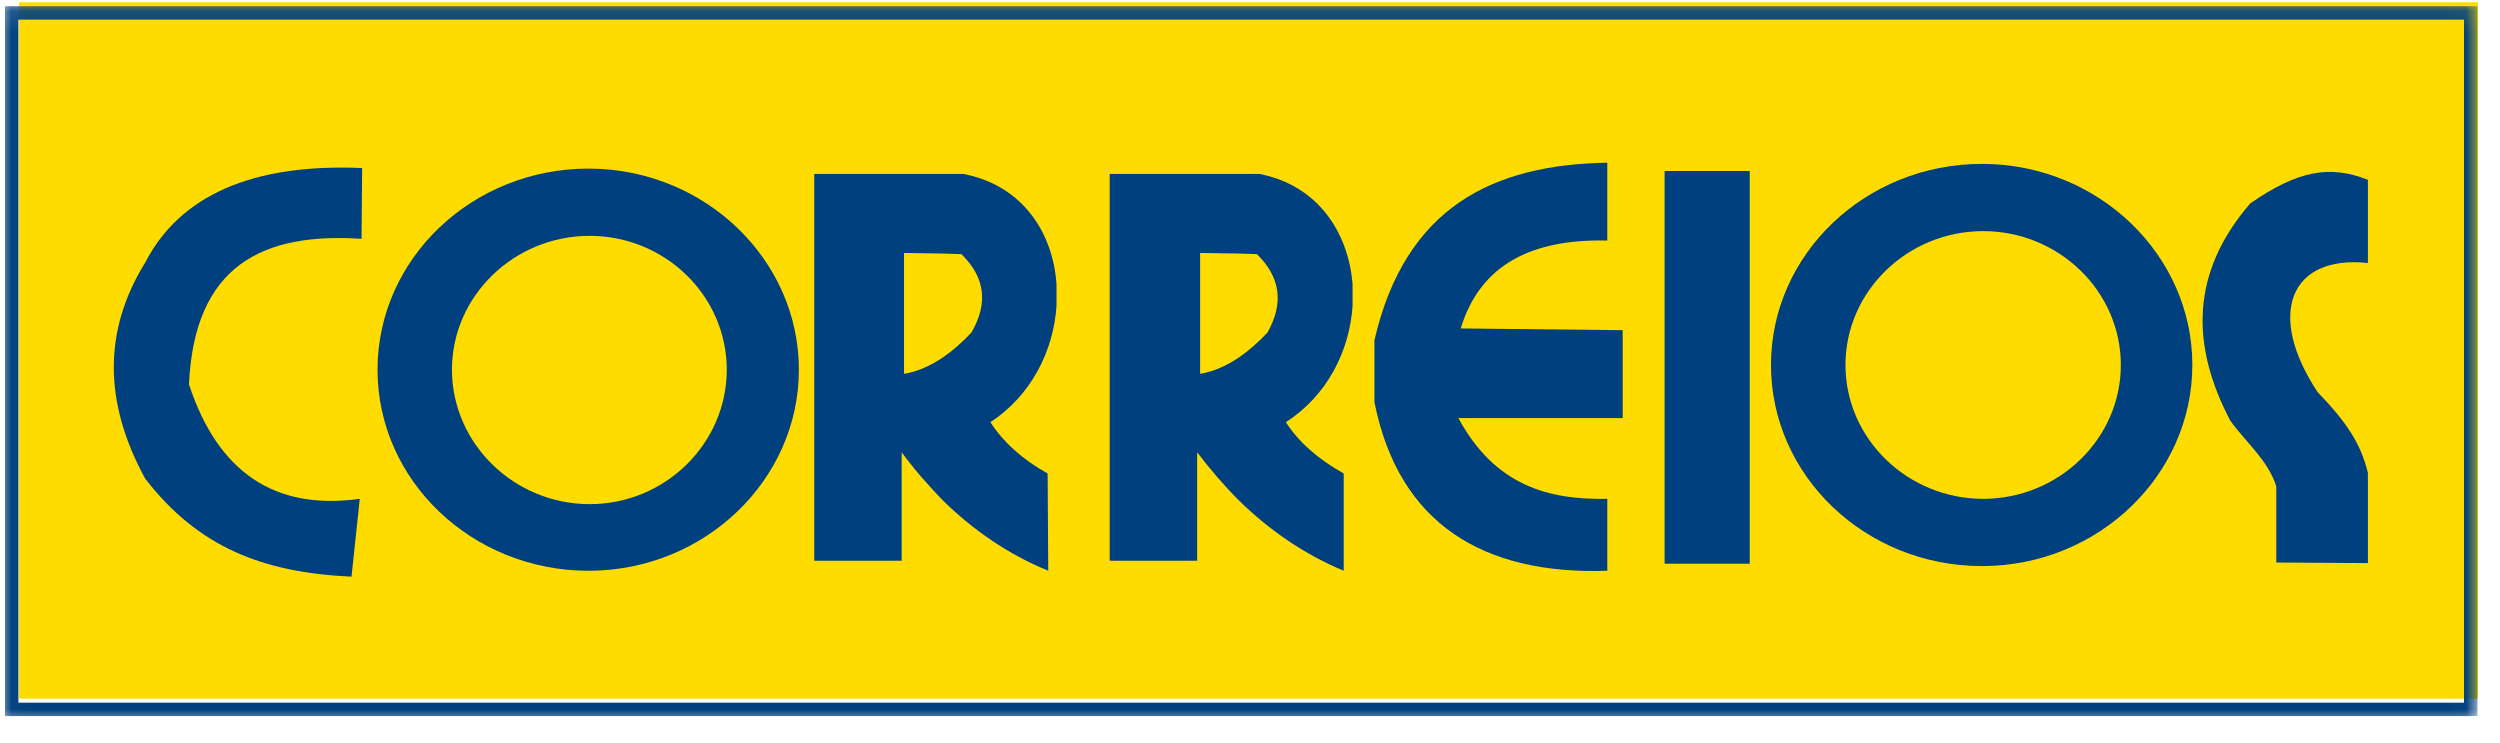 <svg width="111" height="33" viewBox="0 0 111 33" fill="none" xmlns="http://www.w3.org/2000/svg">
<path fill-rule="evenodd" clip-rule="evenodd" d="M0.846 31.022H110.026V0.1H0.846V31.022Z" fill="#FFDC00"/>
<mask id="mask0_221_1112" style="mask-type:luminance" maskUnits="userSpaceOnUse" x="0" y="0" width="110" height="33">
<path d="M0.026 0.1H109.974V32.1H0.026V0.1Z" fill="white"/>
</mask>
<g mask="url(#mask0_221_1112)">
<path d="M0.519 31.496H109.699V0.574H0.519V31.496Z" stroke="#00407E" stroke-width="0.596"/>
</g>
<path fill-rule="evenodd" clip-rule="evenodd" d="M6.451 11.65C4.586 14.66 4.586 17.856 6.451 21.259C8.784 24.269 11.618 25.421 15.607 25.604L15.974 22.148C12.195 22.673 9.677 20.971 8.391 17.069C8.627 11.755 11.697 10.315 16.053 10.603L16.078 7.461C11.225 7.251 7.997 8.666 6.451 11.65Z" fill="#00407E"/>
<path fill-rule="evenodd" clip-rule="evenodd" d="M26.181 7.486C26.154 7.486 26.13 7.486 26.13 7.486C20.96 7.486 16.762 11.492 16.762 16.415C16.762 21.337 20.96 25.342 26.13 25.342C26.13 25.342 26.154 25.342 26.181 25.342C31.297 25.317 35.47 21.31 35.47 16.415C35.47 11.519 31.297 7.513 26.181 7.486ZM26.181 22.384C22.822 22.384 20.067 19.688 20.067 16.415C20.067 13.143 22.822 10.472 26.181 10.472C29.539 10.472 32.268 13.143 32.268 16.415C32.268 19.688 29.539 22.384 26.181 22.384Z" fill="#00407E"/>
<path fill-rule="evenodd" clip-rule="evenodd" d="M88.053 7.277C88.026 7.277 87.999 7.277 87.999 7.277C82.83 7.277 78.632 11.283 78.632 16.205C78.632 21.128 82.83 25.134 87.999 25.134C87.999 25.134 88.026 25.134 88.053 25.134C93.17 25.107 97.34 21.101 97.34 16.205C97.34 11.31 93.17 7.303 88.053 7.277ZM88.053 22.148C84.693 22.148 81.939 19.478 81.939 16.205C81.939 12.932 84.693 10.262 88.053 10.262C91.411 10.262 94.165 12.932 94.165 16.205C94.165 19.478 91.411 22.148 88.053 22.148Z" fill="#00407E"/>
<path fill-rule="evenodd" clip-rule="evenodd" d="M42.764 7.722H36.152V24.898H40.035V20.08C40.586 20.84 41.215 21.546 41.871 22.228C43.209 23.536 44.758 24.61 46.542 25.341L46.515 21.023C45.388 20.394 44.549 19.635 43.973 18.745C45.781 17.567 46.778 15.577 46.909 13.587V12.618C46.751 10.314 45.388 8.219 42.764 7.722ZM43.131 14.765C42.711 15.211 42.291 15.577 41.871 15.866C41.321 16.232 40.77 16.492 40.139 16.599V11.231L41.871 11.258L42.684 11.283C43.735 12.304 43.891 13.456 43.131 14.765Z" fill="#00407E"/>
<path fill-rule="evenodd" clip-rule="evenodd" d="M55.909 7.722H49.271V24.898H53.154V20.08C53.731 20.84 54.334 21.546 55.016 22.228C56.355 23.536 57.903 24.61 59.661 25.341V21.023C58.534 20.394 57.668 19.635 57.092 18.745C58.928 17.567 59.923 15.577 60.054 13.587V12.618C59.871 10.314 58.507 8.219 55.909 7.722ZM56.276 14.765C55.856 15.211 55.436 15.577 55.016 15.866C54.465 16.232 53.915 16.492 53.285 16.599V11.231L55.016 11.258L55.804 11.283C56.854 12.304 57.011 13.456 56.276 14.765Z" fill="#00407E"/>
<path fill-rule="evenodd" clip-rule="evenodd" d="M71.364 10.681V7.225C66.299 7.303 62.39 9.19 61.025 15.106V17.856C62.103 23.275 65.879 25.526 71.364 25.342V22.148C68.768 22.201 66.378 21.573 64.752 18.562H72.048V14.66L64.856 14.583C65.723 11.728 68.032 10.603 71.364 10.681Z" fill="#00407E"/>
<path fill-rule="evenodd" clip-rule="evenodd" d="M73.908 25.029H77.688V7.591H73.908V25.029Z" fill="#00407E"/>
<path fill-rule="evenodd" clip-rule="evenodd" d="M105.135 11.677V7.985C103.427 7.303 101.985 7.591 99.912 9.032C97.261 12.094 97.261 15.316 99.019 18.667C99.701 19.635 100.701 20.421 101.067 21.598V24.976L105.135 25.002V20.996C104.818 19.688 104.188 18.745 102.903 17.41C100.595 13.928 101.696 11.31 105.135 11.677Z" fill="#00407E"/>
</svg>
